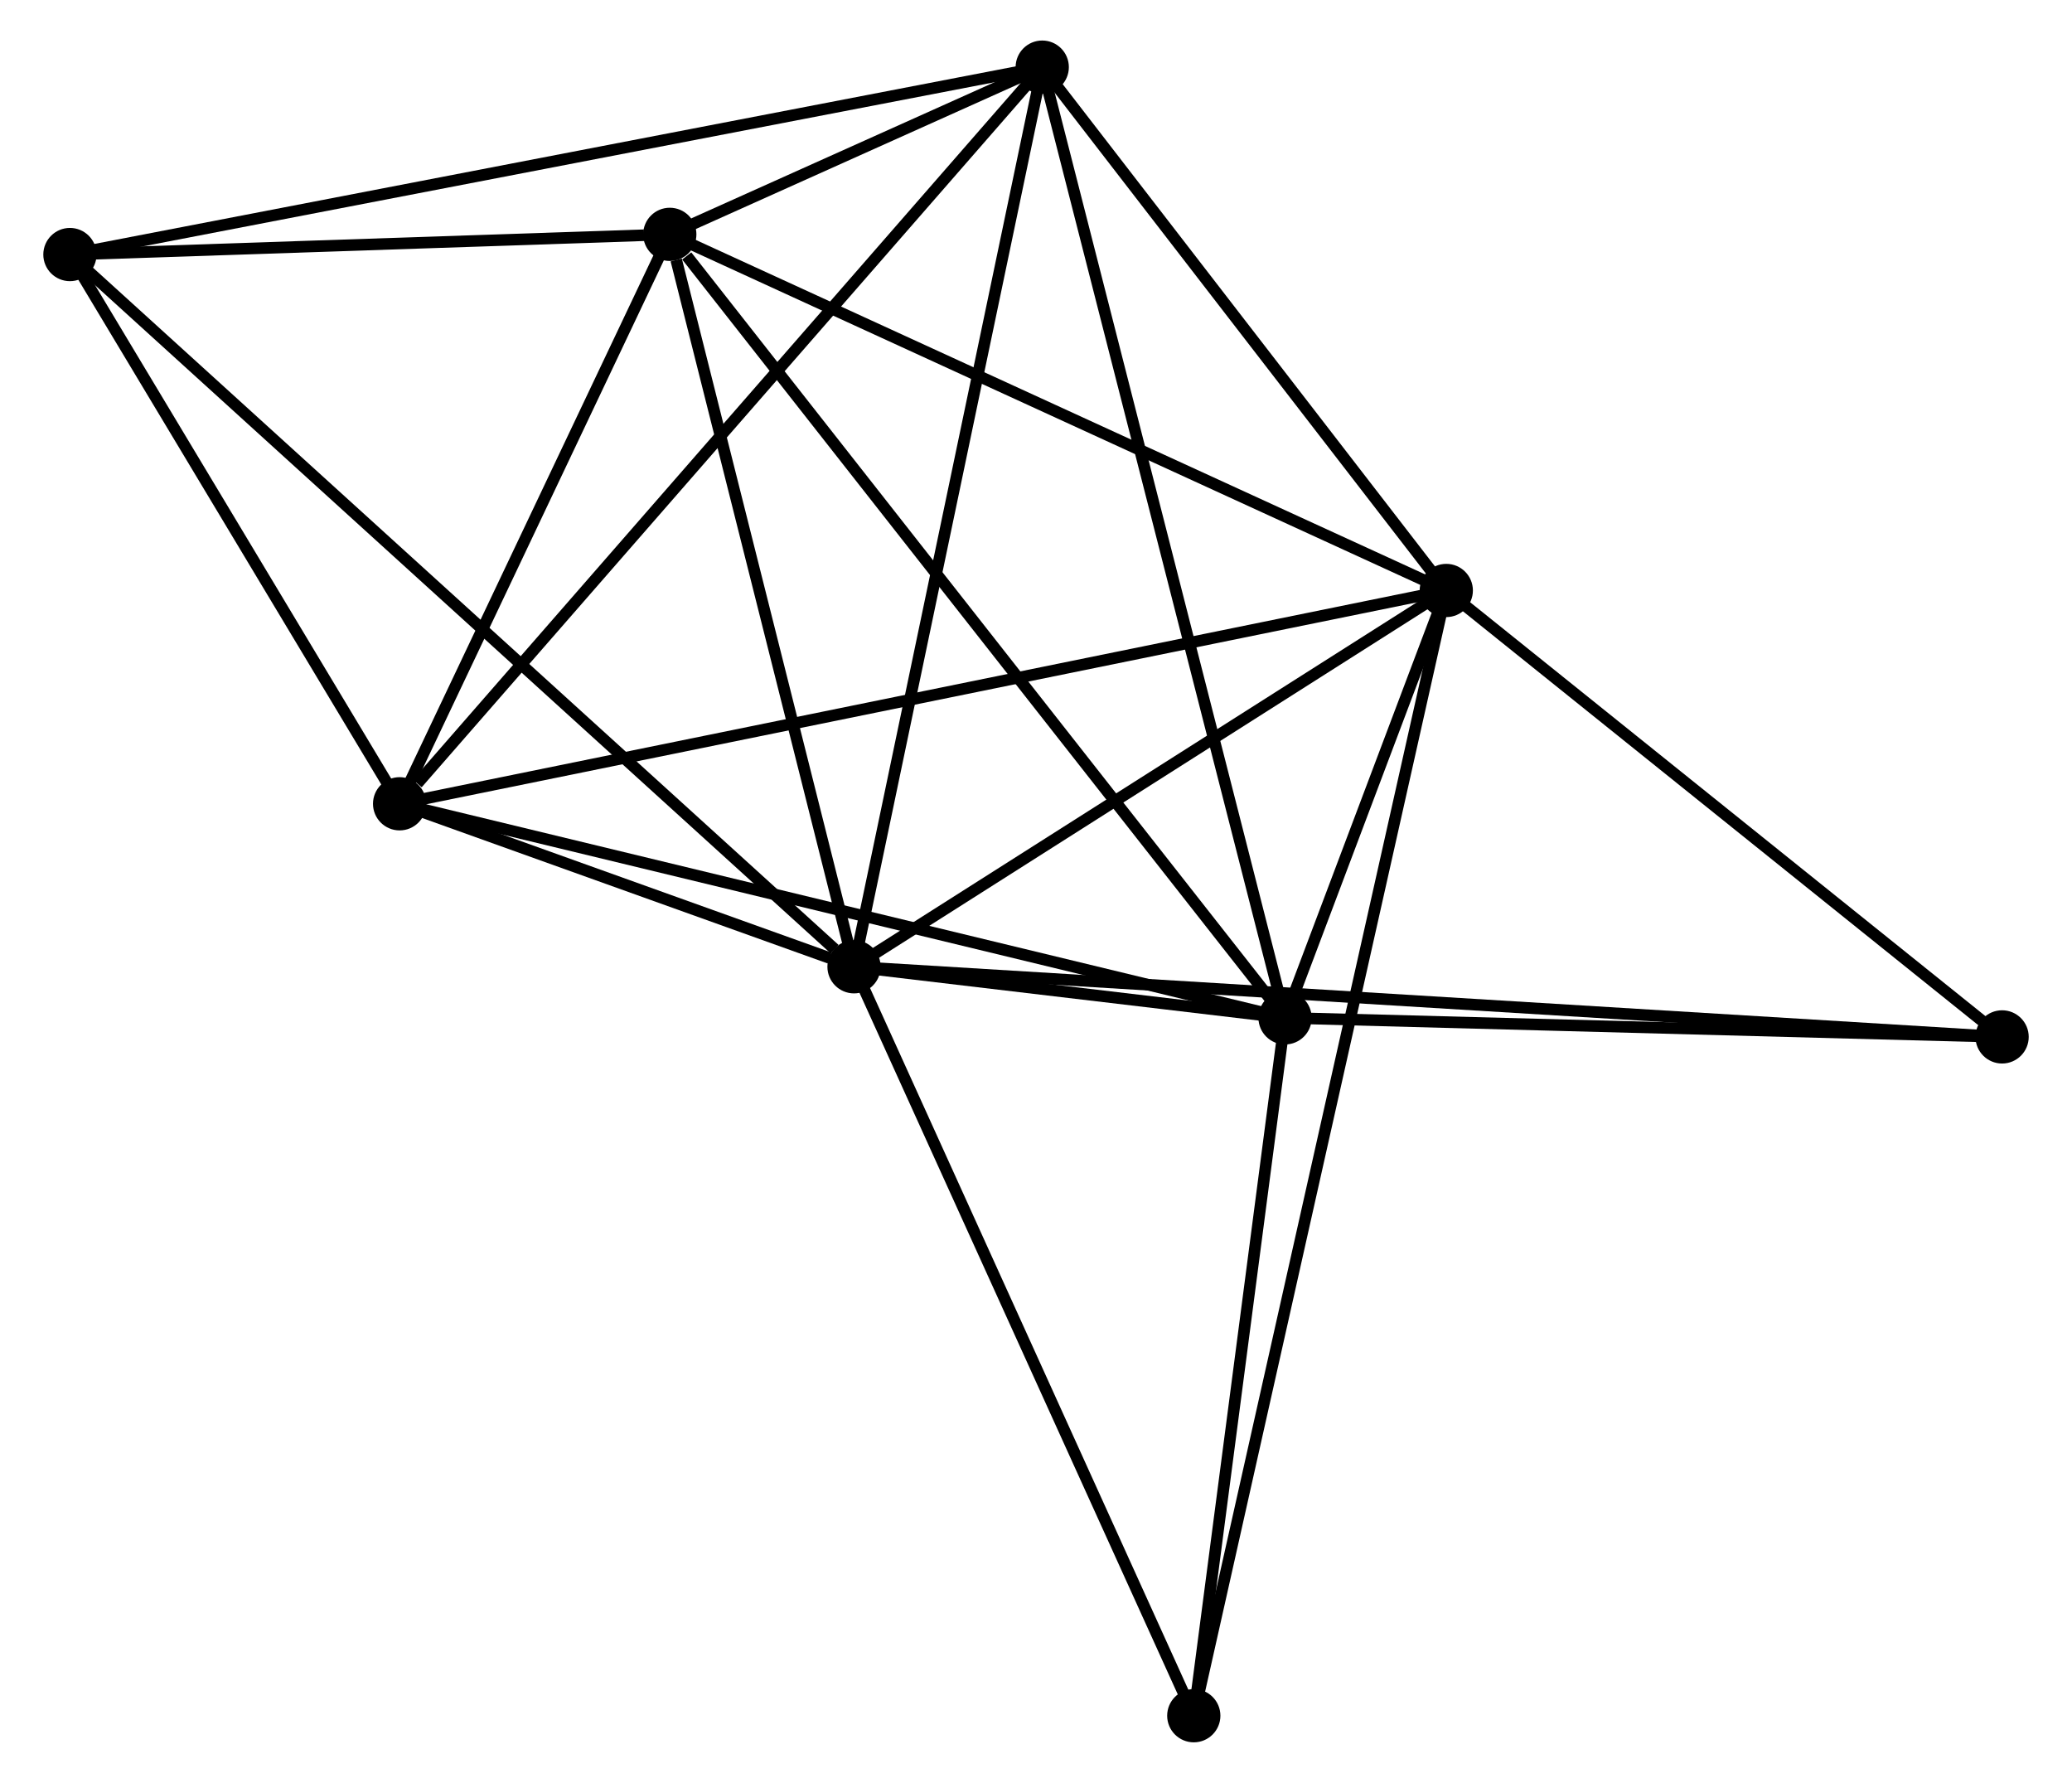 <?xml version="1.0" encoding="UTF-8" standalone="no"?>
<!DOCTYPE svg PUBLIC "-//W3C//DTD SVG 1.1//EN"
 "http://www.w3.org/Graphics/SVG/1.1/DTD/svg11.dtd">
<!-- Generated by graphviz version 2.36.0 (20140111.2315)
 -->
<!-- Title: %3 Pages: 1 -->
<svg width="179pt" height="154pt"
 viewBox="0.00 0.00 178.54 154.02" xmlns="http://www.w3.org/2000/svg" xmlns:xlink="http://www.w3.org/1999/xlink">
<g id="graph0" class="graph" transform="scale(1 1) rotate(0) translate(4 150.019)">
<title>%3</title>
<!-- 0 -->
<g id="node1" class="node"><title>0</title>
<ellipse fill="black" stroke="black" cx="69.547" cy="-66.501" rx="1.8" ry="1.8"/>
</g>
<!-- 1 -->
<g id="node2" class="node"><title>1</title>
<ellipse fill="black" stroke="black" cx="120.719" cy="-99.008" rx="1.8" ry="1.8"/>
</g>
<!-- 0&#45;&#45;1 -->
<g id="edge1" class="edge"><title>0&#45;&#45;1</title>
<path fill="none" stroke="black" d="M71.25,-67.582C79.019,-72.518 111.067,-92.877 118.957,-97.889"/>
</g>
<!-- 2 -->
<g id="node3" class="node"><title>2</title>
<ellipse fill="black" stroke="black" cx="106.789" cy="-62.089" rx="1.8" ry="1.8"/>
</g>
<!-- 0&#45;&#45;2 -->
<g id="edge2" class="edge"><title>0&#45;&#45;2</title>
<path fill="none" stroke="black" d="M71.55,-66.264C78.076,-65.49 98.676,-63.05 104.955,-62.306"/>
</g>
<!-- 3 -->
<g id="node4" class="node"><title>3</title>
<ellipse fill="black" stroke="black" cx="53.629" cy="-129.773" rx="1.8" ry="1.8"/>
</g>
<!-- 0&#45;&#45;3 -->
<g id="edge3" class="edge"><title>0&#45;&#45;3</title>
<path fill="none" stroke="black" d="M69.088,-68.326C66.804,-77.403 56.681,-117.64 54.186,-127.558"/>
</g>
<!-- 4 -->
<g id="node5" class="node"><title>4</title>
<ellipse fill="black" stroke="black" cx="85.809" cy="-144.219" rx="1.8" ry="1.8"/>
</g>
<!-- 0&#45;&#45;4 -->
<g id="edge4" class="edge"><title>0&#45;&#45;4</title>
<path fill="none" stroke="black" d="M69.949,-68.422C72.199,-79.174 83.208,-131.789 85.421,-142.365"/>
</g>
<!-- 5 -->
<g id="node6" class="node"><title>5</title>
<ellipse fill="black" stroke="black" cx="30.285" cy="-80.581" rx="1.8" ry="1.8"/>
</g>
<!-- 0&#45;&#45;5 -->
<g id="edge5" class="edge"><title>0&#45;&#45;5</title>
<path fill="none" stroke="black" d="M67.436,-67.258C60.556,-69.725 38.838,-77.514 32.219,-79.888"/>
</g>
<!-- 6 -->
<g id="node7" class="node"><title>6</title>
<ellipse fill="black" stroke="black" cx="1.8" cy="-128.029" rx="1.8" ry="1.8"/>
</g>
<!-- 0&#45;&#45;6 -->
<g id="edge6" class="edge"><title>0&#45;&#45;6</title>
<path fill="none" stroke="black" d="M67.873,-68.022C58.418,-76.608 11.835,-118.915 3.184,-126.772"/>
</g>
<!-- 7 -->
<g id="node8" class="node"><title>7</title>
<ellipse fill="black" stroke="black" cx="168.742" cy="-60.442" rx="1.8" ry="1.8"/>
</g>
<!-- 0&#45;&#45;7 -->
<g id="edge7" class="edge"><title>0&#45;&#45;7</title>
<path fill="none" stroke="black" d="M71.619,-66.374C84.528,-65.586 153.806,-61.354 166.682,-60.568"/>
</g>
<!-- 8 -->
<g id="node9" class="node"><title>8</title>
<ellipse fill="black" stroke="black" cx="98.903" cy="-1.8" rx="1.8" ry="1.8"/>
</g>
<!-- 0&#45;&#45;8 -->
<g id="edge8" class="edge"><title>0&#45;&#45;8</title>
<path fill="none" stroke="black" d="M70.394,-64.634C74.681,-55.186 93.946,-12.726 98.109,-3.552"/>
</g>
<!-- 1&#45;&#45;2 -->
<g id="edge9" class="edge"><title>1&#45;&#45;2</title>
<path fill="none" stroke="black" d="M119.97,-97.023C117.528,-90.553 109.823,-70.131 107.475,-63.907"/>
</g>
<!-- 1&#45;&#45;3 -->
<g id="edge10" class="edge"><title>1&#45;&#45;3</title>
<path fill="none" stroke="black" d="M119.06,-99.769C109.859,-103.988 65.147,-124.491 55.476,-128.926"/>
</g>
<!-- 1&#45;&#45;4 -->
<g id="edge11" class="edge"><title>1&#45;&#45;4</title>
<path fill="none" stroke="black" d="M119.557,-100.513C114.257,-107.377 92.394,-135.692 87.011,-142.663"/>
</g>
<!-- 1&#45;&#45;5 -->
<g id="edge12" class="edge"><title>1&#45;&#45;5</title>
<path fill="none" stroke="black" d="M118.83,-98.624C107.061,-96.225 43.902,-83.356 32.164,-80.964"/>
</g>
<!-- 1&#45;&#45;7 -->
<g id="edge13" class="edge"><title>1&#45;&#45;7</title>
<path fill="none" stroke="black" d="M122.316,-97.725C129.608,-91.87 159.684,-67.716 167.089,-61.77"/>
</g>
<!-- 1&#45;&#45;8 -->
<g id="edge14" class="edge"><title>1&#45;&#45;8</title>
<path fill="none" stroke="black" d="M120.263,-96.978C117.424,-84.327 102.188,-16.437 99.356,-3.819"/>
</g>
<!-- 2&#45;&#45;3 -->
<g id="edge15" class="edge"><title>2&#45;&#45;3</title>
<path fill="none" stroke="black" d="M105.475,-63.762C98.184,-73.044 62.755,-118.153 55.092,-127.91"/>
</g>
<!-- 2&#45;&#45;4 -->
<g id="edge16" class="edge"><title>2&#45;&#45;4</title>
<path fill="none" stroke="black" d="M106.27,-64.119C103.367,-75.482 89.164,-131.083 86.309,-142.26"/>
</g>
<!-- 2&#45;&#45;5 -->
<g id="edge17" class="edge"><title>2&#45;&#45;5</title>
<path fill="none" stroke="black" d="M104.898,-62.546C94.313,-65.104 42.521,-77.624 32.11,-80.14"/>
</g>
<!-- 2&#45;&#45;7 -->
<g id="edge18" class="edge"><title>2&#45;&#45;7</title>
<path fill="none" stroke="black" d="M108.85,-62.034C118.256,-61.784 157.056,-60.753 166.61,-60.499"/>
</g>
<!-- 2&#45;&#45;8 -->
<g id="edge19" class="edge"><title>2&#45;&#45;8</title>
<path fill="none" stroke="black" d="M106.526,-60.083C105.329,-50.929 100.391,-13.172 99.175,-3.875"/>
</g>
<!-- 3&#45;&#45;4 -->
<g id="edge20" class="edge"><title>3&#45;&#45;4</title>
<path fill="none" stroke="black" d="M55.359,-130.549C60.895,-133.034 78.144,-140.778 83.91,-143.367"/>
</g>
<!-- 3&#45;&#45;5 -->
<g id="edge21" class="edge"><title>3&#45;&#45;5</title>
<path fill="none" stroke="black" d="M52.852,-128.136C49.308,-120.667 34.688,-89.86 31.089,-82.275"/>
</g>
<!-- 3&#45;&#45;6 -->
<g id="edge22" class="edge"><title>3&#45;&#45;6</title>
<path fill="none" stroke="black" d="M51.402,-129.698C42.877,-129.411 12.372,-128.384 3.961,-128.101"/>
</g>
<!-- 4&#45;&#45;5 -->
<g id="edge23" class="edge"><title>4&#45;&#45;5</title>
<path fill="none" stroke="black" d="M84.436,-142.646C76.821,-133.918 39.817,-91.506 31.814,-82.333"/>
</g>
<!-- 4&#45;&#45;6 -->
<g id="edge24" class="edge"><title>4&#45;&#45;6</title>
<path fill="none" stroke="black" d="M83.732,-143.819C72.109,-141.579 15.236,-130.618 3.804,-128.415"/>
</g>
<!-- 5&#45;&#45;6 -->
<g id="edge25" class="edge"><title>5&#45;&#45;6</title>
<path fill="none" stroke="black" d="M29.337,-82.16C25.013,-89.364 7.173,-119.079 2.781,-126.395"/>
</g>
</g>
</svg>
